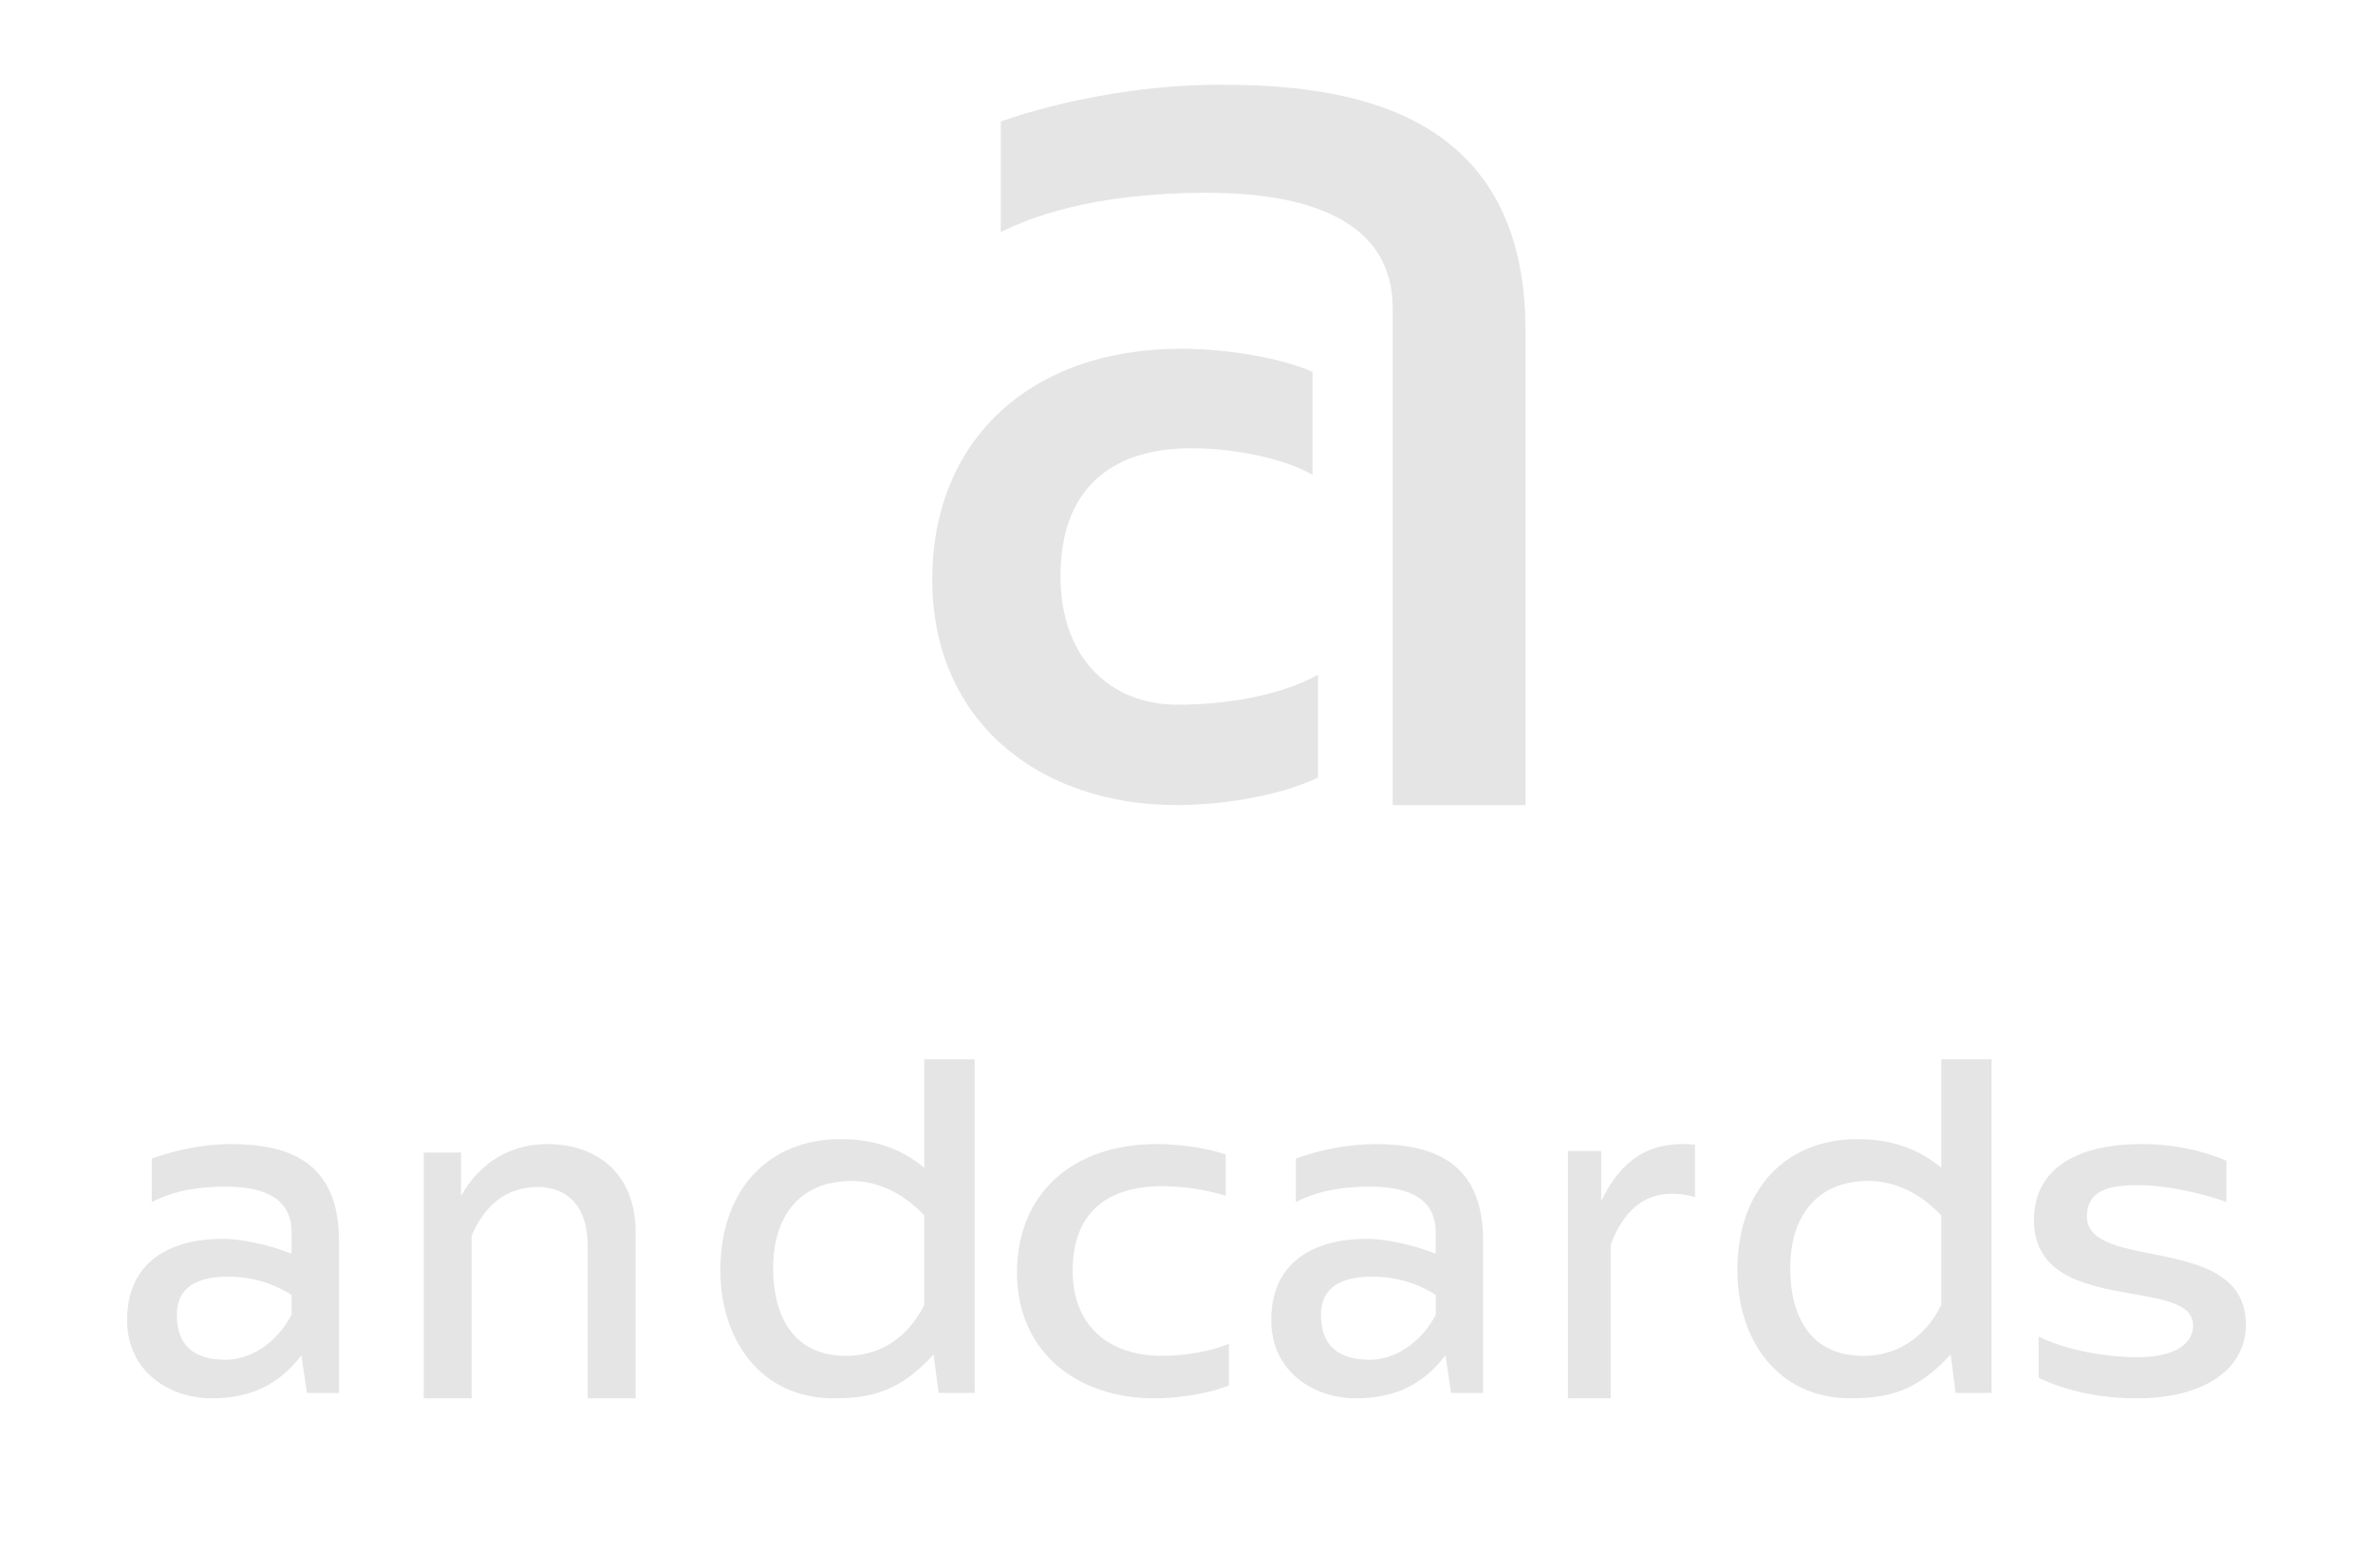 <svg width="56" height="37" viewBox="0 0 56 37" fill="none" xmlns="http://www.w3.org/2000/svg">
<path fill-rule="evenodd" clip-rule="evenodd" d="M7.112 31.985L7.243 32.875H8V29.282C8 27.399 6.794 27 5.434 27C4.82 27 4.151 27.137 3.581 27.342V28.369C4.107 28.095 4.71 28.004 5.314 28.004C6.004 28.004 6.881 28.152 6.881 29.076V29.589C6.344 29.372 5.686 29.236 5.259 29.236C4.064 29.236 3 29.738 3 31.152C3 32.395 4.031 33 4.985 33C5.818 33 6.531 32.749 7.112 31.985V31.985ZM5.39 30.128C5.928 30.128 6.465 30.288 6.881 30.562V31.03C6.531 31.692 5.917 32.091 5.324 32.091C4.491 32.091 4.173 31.668 4.173 31.03C4.173 30.368 4.666 30.128 5.39 30.128V30.128Z" fill="#E5E5E5"/>
<path d="M10 27.199H10.881V28.224C11.359 27.373 12.109 27 12.924 27C14.011 27 15 27.629 15 29.085V33H13.87V29.412C13.87 28.398 13.326 28.014 12.696 28.014C11.957 28.014 11.456 28.422 11.13 29.156V33H10V27.198V27.199Z" fill="#E5E5E5"/>
<path fill-rule="evenodd" clip-rule="evenodd" d="M23 25H21.811V27.558C21.124 26.988 20.402 26.884 19.831 26.884C18.141 26.884 17 28.069 17 29.977C17 31.639 17.967 33 19.668 33C20.541 33 21.229 32.849 22.032 31.965L22.149 32.872H23V25V25ZM20.098 27.871C20.681 27.871 21.287 28.127 21.811 28.685V30.801C21.367 31.673 20.657 31.999 19.97 31.999C18.734 31.999 18.245 31.08 18.245 29.929C18.245 28.755 18.828 27.871 20.098 27.871H20.098Z" fill="#E5E5E5"/>
<path d="M28.926 28.219C28.449 28.076 27.952 28 27.452 27.993C26.064 27.993 25.314 28.67 25.314 29.989C25.314 31.308 26.186 31.997 27.415 31.997C27.981 31.997 28.558 31.895 29 31.715V32.696C28.423 32.921 27.735 33 27.243 33C25.4 33 24 31.894 24 30.034C24 28.195 25.277 27 27.305 27C27.734 27 28.422 27.068 28.926 27.248V28.218V28.219Z" fill="#E5E5E5"/>
<path fill-rule="evenodd" clip-rule="evenodd" d="M34.112 31.985L34.243 32.875H35V29.282C35 27.399 33.794 27 32.434 27C31.803 27.01 31.178 27.125 30.581 27.342V28.369C31.108 28.095 31.71 28.004 32.314 28.004C33.004 28.004 33.881 28.152 33.881 29.076V29.589C33.344 29.372 32.686 29.236 32.259 29.236C31.064 29.236 30 29.738 30 31.152C30 32.395 31.031 33 31.985 33C32.818 33 33.531 32.749 34.112 31.985V31.985ZM32.392 30.128C32.929 30.128 33.466 30.288 33.883 30.562V31.03C33.532 31.692 32.918 32.091 32.326 32.091C31.492 32.091 31.174 31.668 31.174 31.03C31.174 30.368 31.668 30.128 32.391 30.128H32.392Z" fill="#E5E5E5"/>
<path d="M37 27.164H37.786V28.348C38.281 27.317 38.941 27 39.709 27L40 27.011V28.254C39.822 28.2 39.64 28.172 39.456 28.172C38.796 28.172 38.311 28.57 38.01 29.379V33H37.001V27.163L37 27.164Z" fill="#E5E5E5"/>
<path fill-rule="evenodd" clip-rule="evenodd" d="M47 25H45.812V27.558C45.124 26.988 44.402 26.884 43.831 26.884C42.142 26.884 41 28.069 41 29.977C41 31.639 41.967 33 43.667 33C44.541 33 45.229 32.849 46.033 31.965L46.149 32.872H46.999V25H47ZM44.099 27.871C44.681 27.871 45.287 28.127 45.812 28.685V30.801C45.368 31.673 44.659 31.999 43.971 31.999C42.736 31.999 42.247 31.08 42.247 29.929C42.247 28.755 42.829 27.871 44.099 27.871V27.871Z" fill="#E5E5E5"/>
<path d="M50.458 32.03C49.695 32.03 48.787 31.872 48.109 31.545V32.515C48.702 32.797 49.465 33 50.434 33C51.983 33 53 32.335 53 31.263C53 29.087 49.295 30.023 49.247 28.726C49.247 28.06 49.816 27.97 50.47 27.97C51.124 27.97 51.972 28.162 52.54 28.365V27.395C52.008 27.158 51.294 27 50.555 27C48.908 27 48 27.643 48 28.793C48 31.083 51.753 30.102 51.753 31.274C51.753 31.816 51.148 32.03 50.458 32.03Z" fill="#E5E5E5"/>
<path d="M28.118 10.579C29.192 10.579 30.351 10.842 30.974 11.206V8.777C30.115 8.392 28.741 8.23 27.883 8.23C24.276 8.23 22 10.417 22 13.676C22 17.016 24.512 19 27.775 19C28.741 19 30.115 18.817 31.103 18.352V15.923C30.201 16.429 28.891 16.631 27.796 16.631C26.186 16.631 25.027 15.518 25.027 13.595C25.027 11.631 26.122 10.579 28.118 10.579Z" fill="#E5E5E5"/>
<path d="M23.617 2.869V5.477C24.282 5.149 25.747 4.55 28.472 4.55C31.197 4.55 32.866 5.386 32.866 7.273V18.999H36V7.795C36 2.524 31.716 2 28.81 2C25.904 2 23.617 2.869 23.617 2.869Z" fill="#E5E5E5"/>
</svg>
